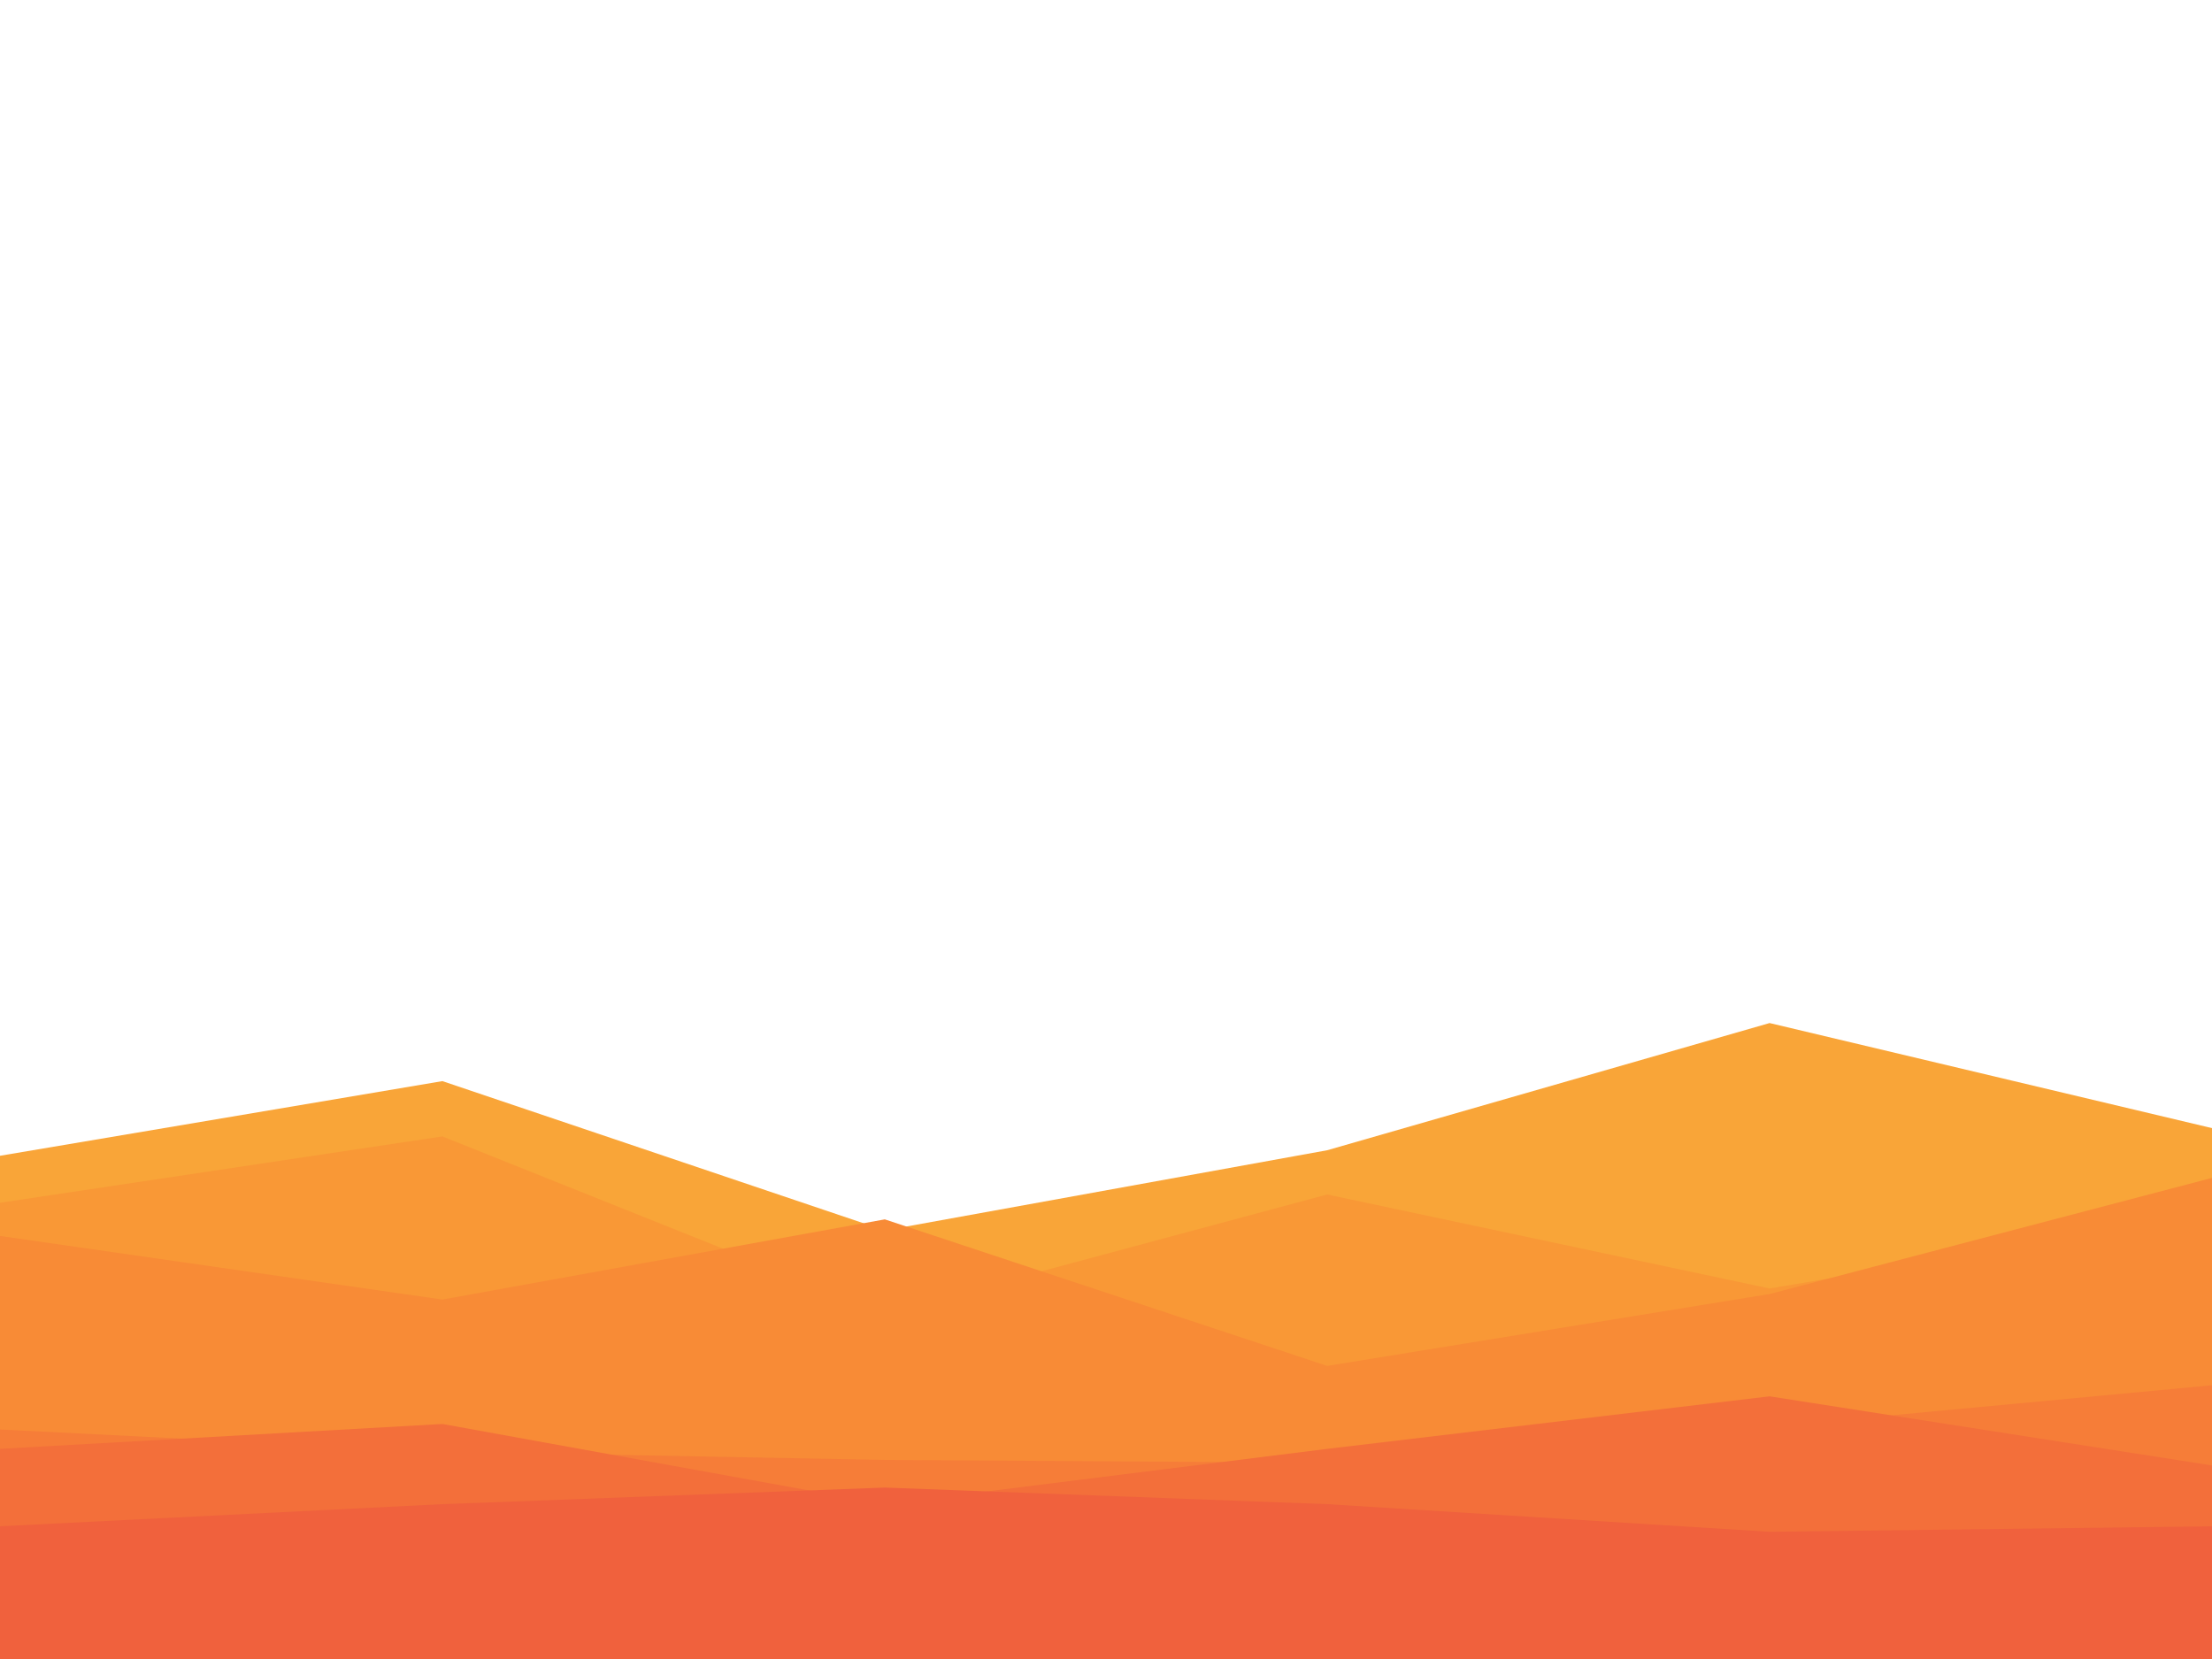<svg id="visual" viewBox="0 0 800 600" width="800" height="600" xmlns="http://www.w3.org/2000/svg" xmlns:xlink="http://www.w3.org/1999/xlink" version="1.1"><rect x="0" y="0" width="800" height="600" fill="#fff"></rect><path d="M0 418L160 391L320 445L480 416L640 370L800 408L800 601L640 601L480 601L320 601L160 601L0 601Z" fill="#f9a538"></path><path d="M0 435L160 411L320 475L480 432L640 466L800 439L800 601L640 601L480 601L320 601L160 601L0 601Z" fill="#f99836"></path><path d="M0 447L160 470L320 441L480 494L640 468L800 426L800 601L640 601L480 601L320 601L160 601L0 601Z" fill="#f88b36"></path><path d="M0 517L160 525L320 528L480 529L640 516L800 501L800 601L640 601L480 601L320 601L160 601L0 601Z" fill="#f67d38"></path><path d="M0 524L160 515L320 544L480 524L640 505L800 530L800 601L640 601L480 601L320 601L160 601L0 601Z" fill="#f36f3a"></path><path d="M0 552L160 544L320 538L480 544L640 554L800 552L800 601L640 601L480 601L320 601L160 601L0 601Z" fill="#f0613d"></path></svg>